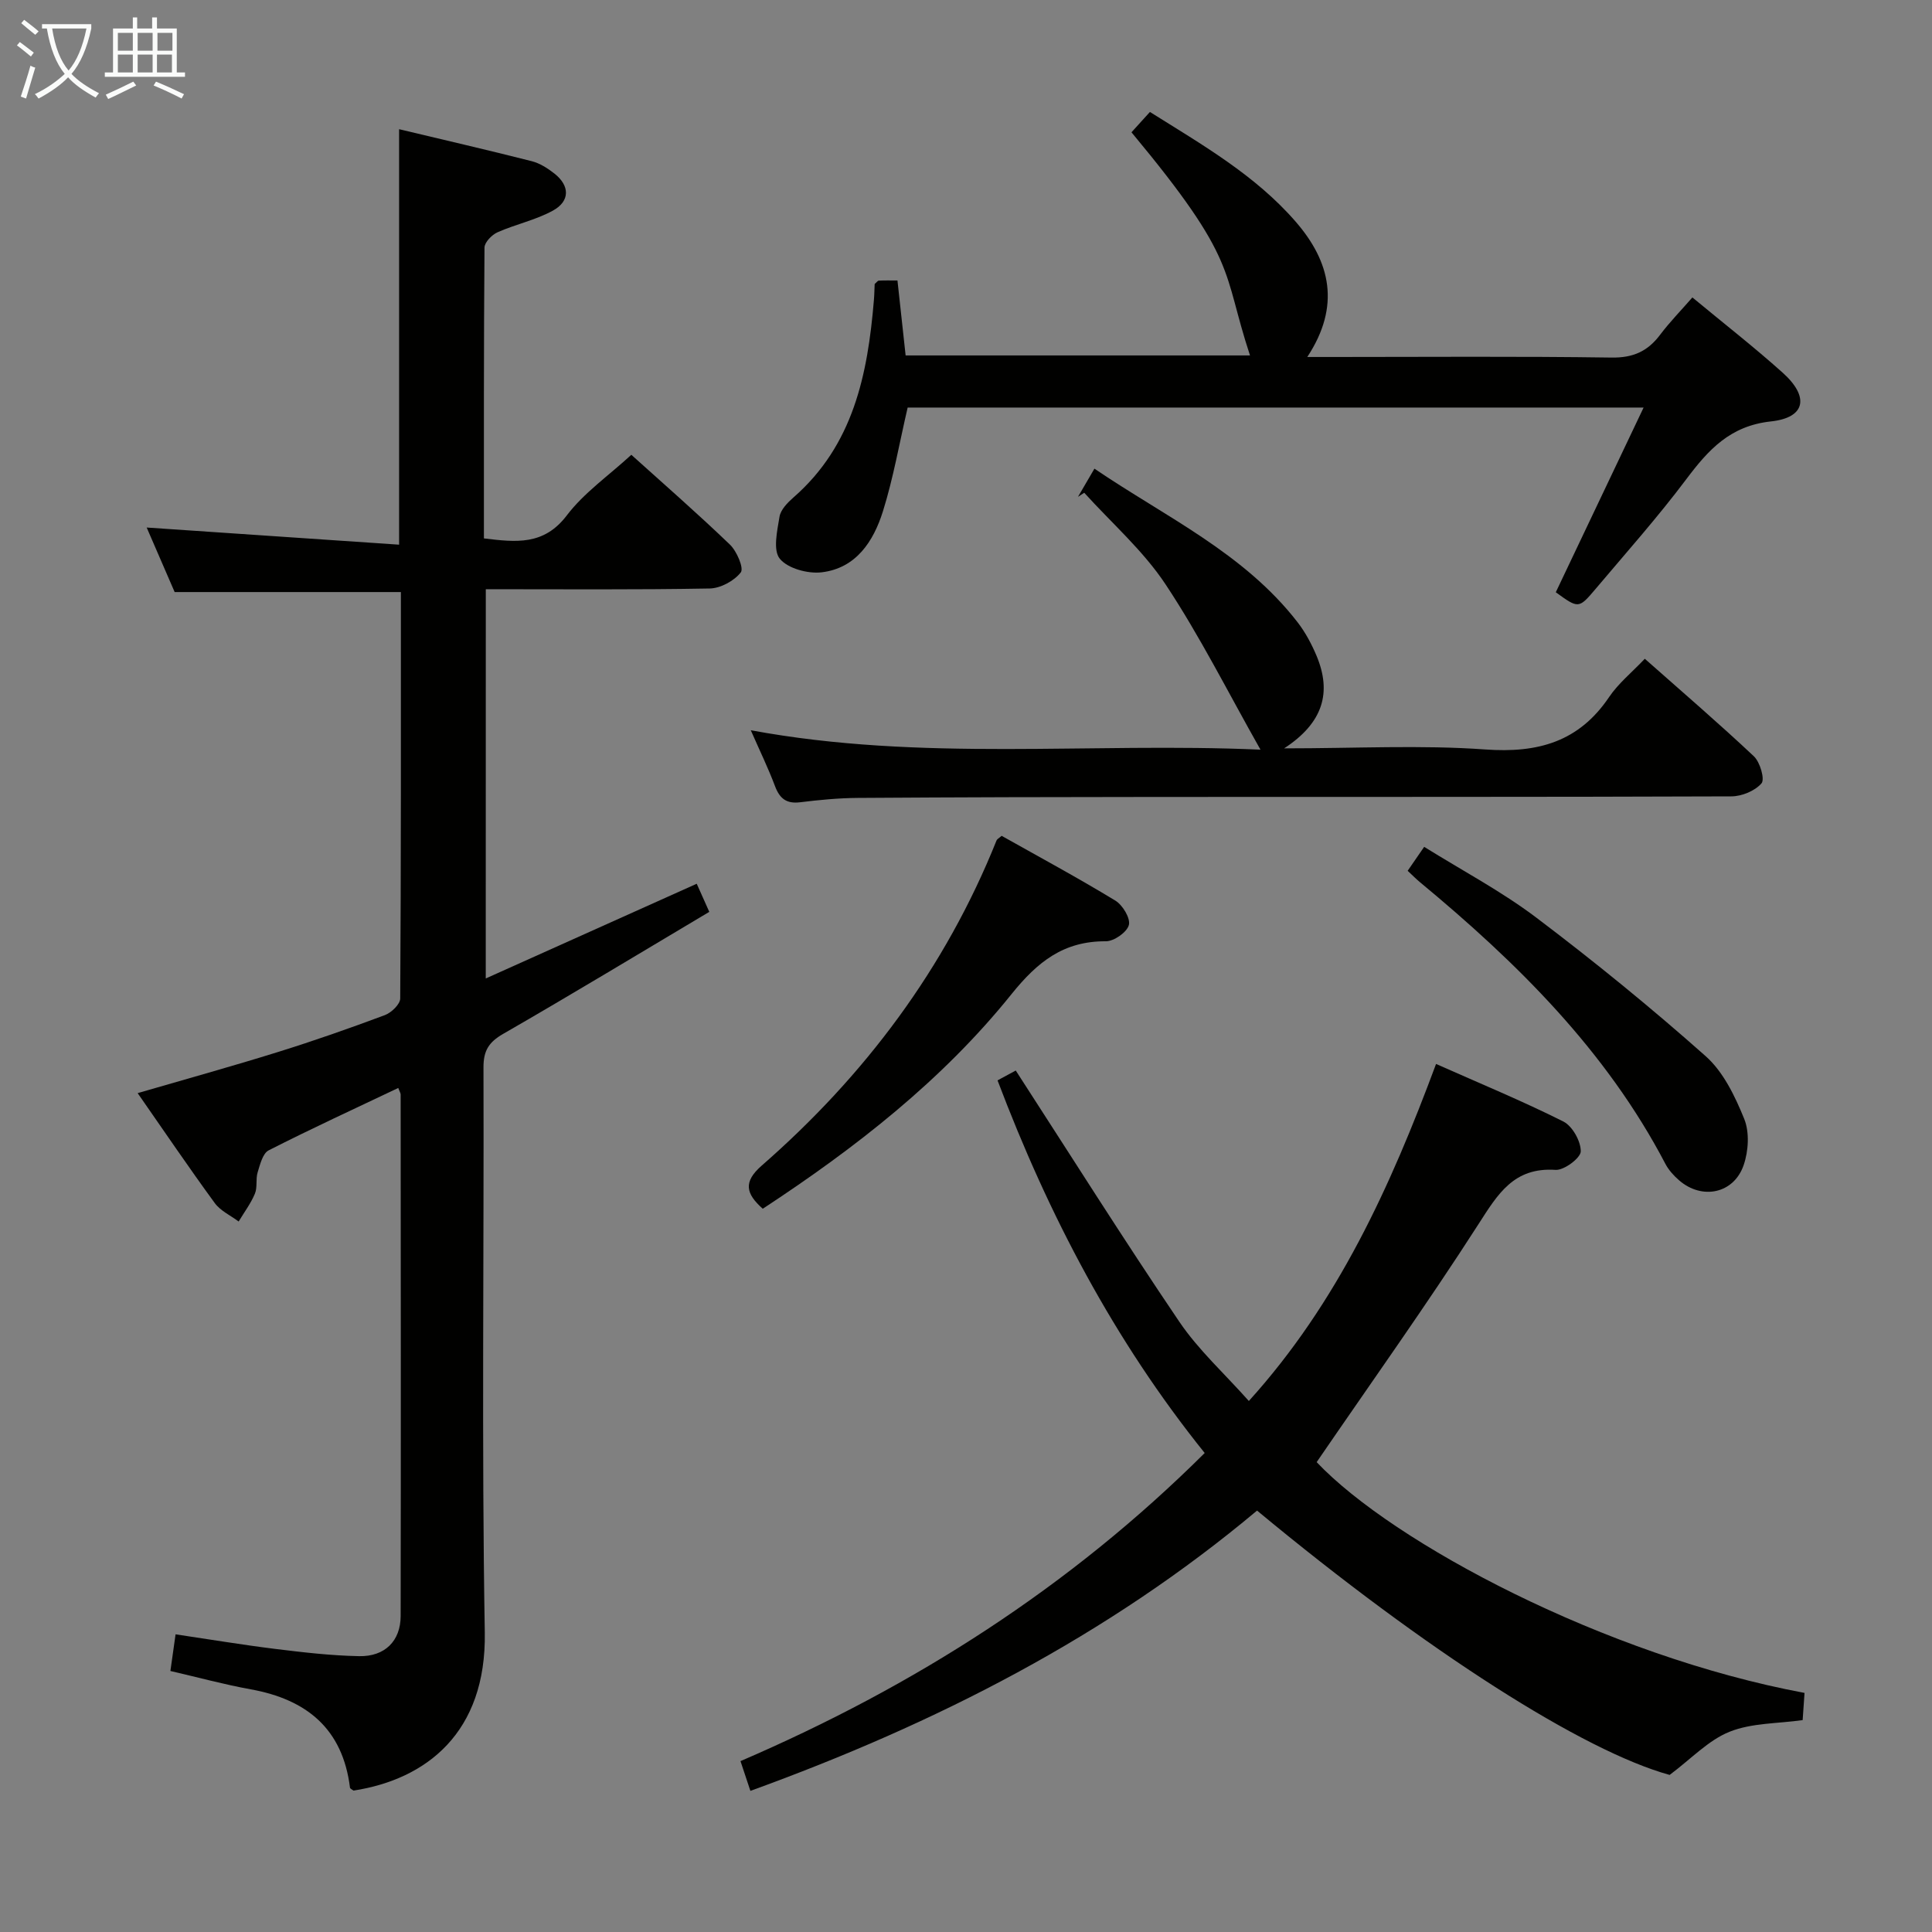 <svg enable-background="new 0 0 400 400" viewBox="0 0 400 400" xmlns="http://www.w3.org/2000/svg"><rect x="0" y="0" width="400" height="400" fill="#808080" stroke="none"/><g fill="#010100"><path d="m100.57 202.58c14.79-6.64 28.99-13.01 43.68-19.61.73 1.63 1.5 3.36 2.6 5.82-14.36 8.54-28.42 17.06-42.67 25.26-3.01 1.73-4.09 3.51-4.08 6.94.12 38.99-.39 78 .27 116.98.35 20.76-12.1 30.43-27.17 32.75-.26-.2-.71-.38-.74-.61-1.51-12.18-8.95-18.25-20.53-20.35-5.53-1-10.96-2.49-16.65-3.8.34-2.41.66-4.64 1.07-7.59 6.96 1.03 13.78 2.17 20.63 3.02 5.77.71 11.57 1.39 17.37 1.5 5.32.11 8.59-3.14 8.6-8.3.07-35.99.02-71.99 0-107.98 0-.3-.21-.59-.49-1.36-9 4.28-18.01 8.42-26.84 12.92-1.23.63-1.78 2.93-2.28 4.56-.43 1.4-.01 3.1-.57 4.42-.85 2.03-2.22 3.85-3.36 5.75-1.67-1.25-3.76-2.2-4.94-3.81-5.38-7.36-10.5-14.92-15.97-22.77 10.03-2.92 19.58-5.56 29.04-8.51 7.45-2.32 14.83-4.91 22.14-7.64 1.35-.5 3.18-2.26 3.18-3.45.18-27.98.14-55.96.14-84.14-15.67 0-31.05 0-46.84 0-1.92-4.42-4-9.21-5.79-13.36 17.29 1.17 34.61 2.35 52.26 3.55 0-29.29 0-57.33 0-86.02 9.17 2.19 18.32 4.3 27.42 6.61 1.71.43 3.36 1.49 4.77 2.6 3.16 2.51 3.22 5.67-.32 7.63-3.57 1.97-7.73 2.83-11.49 4.5-1.18.52-2.69 2.08-2.7 3.17-.16 19.97-.12 39.94-.12 60.21 6.64.8 12.4 1.5 17.16-4.76 3.55-4.68 8.63-8.2 13.36-12.55 6.48 5.84 13.6 12.05 20.41 18.59 1.43 1.37 2.93 4.9 2.25 5.76-1.37 1.76-4.19 3.29-6.43 3.33-15.32.28-30.64.15-46.36.15-.01 26.66-.01 53.07-.01 80.59z"/><path d="m155.36 370.78c-.79-2.39-1.4-4.2-2.05-6.16 36.06-15.52 68.22-36.05 96.11-63.79-18.73-23.29-32.3-49.19-42.89-77.15 1.75-.95 3.3-1.79 3.77-2.04 11.35 17.53 22.31 34.95 33.85 51.99 3.97 5.87 9.38 10.77 14.41 16.43 18.4-20.33 29.33-44.39 38.76-69.78 9.16 4.07 17.91 7.68 26.34 11.91 1.88.94 3.64 4.08 3.62 6.19-.02 1.37-3.45 3.94-5.21 3.83-8.68-.58-11.97 5.02-16 11.29-10.67 16.61-22.16 32.7-33.47 49.22 15.83 16.72 59.8 40.1 101.01 47.78-.12 1.7-.24 3.44-.39 5.63-5.14.73-10.54.57-15.13 2.41-4.38 1.75-7.93 5.59-12.41 8.94-17.8-4.91-50.08-25.42-85.42-54.73-30.95 25.95-66.4 44.08-104.9 58.03z"/><path d="m350.39 61.58c6.44 5.34 12.75 10.25 18.69 15.58 5.58 5 4.76 9.32-2.42 10.09-8.48.91-12.96 5.88-17.55 11.99-5.89 7.84-12.43 15.19-18.77 22.7-3.49 4.13-3.55 4.07-8.23.68 5.92-12.45 11.85-24.92 18.18-38.24-51.9 0-102.37 0-152.37 0-1.71 7.34-2.95 14.54-5.11 21.45-1.94 6.21-5.54 11.81-12.69 12.66-2.85.34-7.01-.78-8.67-2.81-1.45-1.77-.54-5.78-.06-8.7.24-1.46 1.66-2.91 2.88-3.98 12.42-10.84 15.38-25.49 16.66-40.85.1-1.15.11-2.31.16-3.35.38-.32.61-.68.86-.7 1.14-.06 2.29-.03 3.86-.03.56 5.11 1.1 10.17 1.69 15.52h71.3c-5.88-17.83-2.24-19.4-24.54-46.2 1.14-1.26 2.33-2.56 3.82-4.21 10.83 6.8 21.79 13.06 30.17 22.71 7.21 8.3 9.36 17.45 2.41 28.02h5.52c19.16 0 38.32-.16 57.47.12 4.5.07 7.51-1.31 10.09-4.76 1.98-2.62 4.31-5 6.65-7.69z"/><path d="m155.44 151.19c35.39 6.56 70.23 2.46 105.53 4.02-6.71-11.85-12.52-23.47-19.65-34.22-4.62-6.98-11.16-12.69-16.84-18.97-.43.28-.87.57-1.3.85 1.06-1.82 2.13-3.64 3.41-5.84 14.72 10 30.99 17.47 42.09 31.84 1.6 2.08 2.88 4.49 3.9 6.91 3.16 7.56 1.41 13.86-6.71 19.16 14.84 0 28.31-.73 41.66.23 10.87.78 19.35-1.57 25.61-10.84 1.92-2.85 4.72-5.11 7.4-7.94 7.77 6.88 15.33 13.37 22.58 20.19 1.28 1.21 2.31 4.75 1.58 5.6-1.35 1.57-4.09 2.7-6.26 2.7-39.64.15-79.28.09-118.92.12-20.65.01-41.3.06-61.95.2-3.97.03-7.96.41-11.91.9-2.83.35-4.23-.76-5.2-3.33-1.39-3.7-3.13-7.28-5.02-11.58z"/><path d="m157.92 250.26c-3.49-3.12-4.11-5.53-.21-8.94 21.37-18.67 38.01-40.85 48.62-67.33.11-.27.48-.44 1.05-.94 7.79 4.38 15.79 8.7 23.54 13.41 1.51.92 3.16 3.65 2.8 5.05-.38 1.49-3.08 3.38-4.76 3.37-8.75-.05-14.14 4.23-19.55 10.96-14.37 17.88-32.38 31.88-51.49 44.42z"/><path d="m291.44 180.29c1.18-1.71 2.11-3.06 3.42-4.96 7.86 4.9 15.98 9.19 23.21 14.65 12.04 9.1 23.78 18.66 35.06 28.68 3.67 3.25 6.09 8.31 7.99 12.99 1.12 2.76.89 6.65-.11 9.56-2.03 5.93-8.61 7.27-13.34 3.19-1.11-.96-2.18-2.13-2.86-3.42-12.29-23.5-30.7-41.66-50.82-58.33-.75-.62-1.45-1.33-2.55-2.36z"/></g><path d="m6.4 11.7c-1-.8-1.9-1.6-2.9-2.3l.6-.7c.9.7 1.9 1.4 2.9 2.2zm-2.1 8.3c.7-2.1 1.4-4.2 2-6.4.2.1.6.3 1 .4-.7 2.3-1.3 4.4-1.9 6.4zm3-12.8c-1.1-.9-2.1-1.7-2.9-2.4l.6-.7c1 .8 2 1.5 3 2.4zm1.4-1.3v-.9h10.2v.9c-.9 4.2-2.3 7.3-4.1 9.4 1.3 1.4 3.2 2.7 5.7 4-.2.2-.4.5-.7.9-2.5-1.4-4.4-2.7-5.7-4.2-1.4 1.5-3.5 3-6.1 4.4 0 0 0 0-.1-.1-.3-.4-.5-.7-.7-.8 2.7-1.3 4.7-2.8 6.2-4.2-1.8-2.2-3-5.3-3.7-9.4zm9.2 0h-7.1c.6 3.8 1.7 6.7 3.4 8.7 1.7-2 2.9-4.8 3.7-8.7z" fill="#fafbfa"/><path d="m31.6 3.6h.9v2.3h4.1v9.1h1.7v.9h-16.6v-.9h1.7v-9.1h4.1v-2.3h.9v2.3h3.1v-2.3zm-4 13.3.6.8c-1.9.9-3.8 1.9-5.8 2.8-.2-.3-.3-.6-.5-.9 2-.9 3.9-1.8 5.7-2.7zm-3.2-10.1v3.7h3.1v-3.7zm0 4.5v3.7h3.1v-3.7zm4.1-4.5v3.7h3.1v-3.7zm0 4.5v3.7h3.1v-3.7zm9.1 9.1c-2.1-1.1-4.1-2-5.8-2.7l.5-.8c2.2.9 4.1 1.8 5.8 2.6zm-1.9-13.6h-3.1v3.7h3.1zm-3.2 4.5v3.7h3.1v-3.7z" fill="#fafbfa"/></svg>